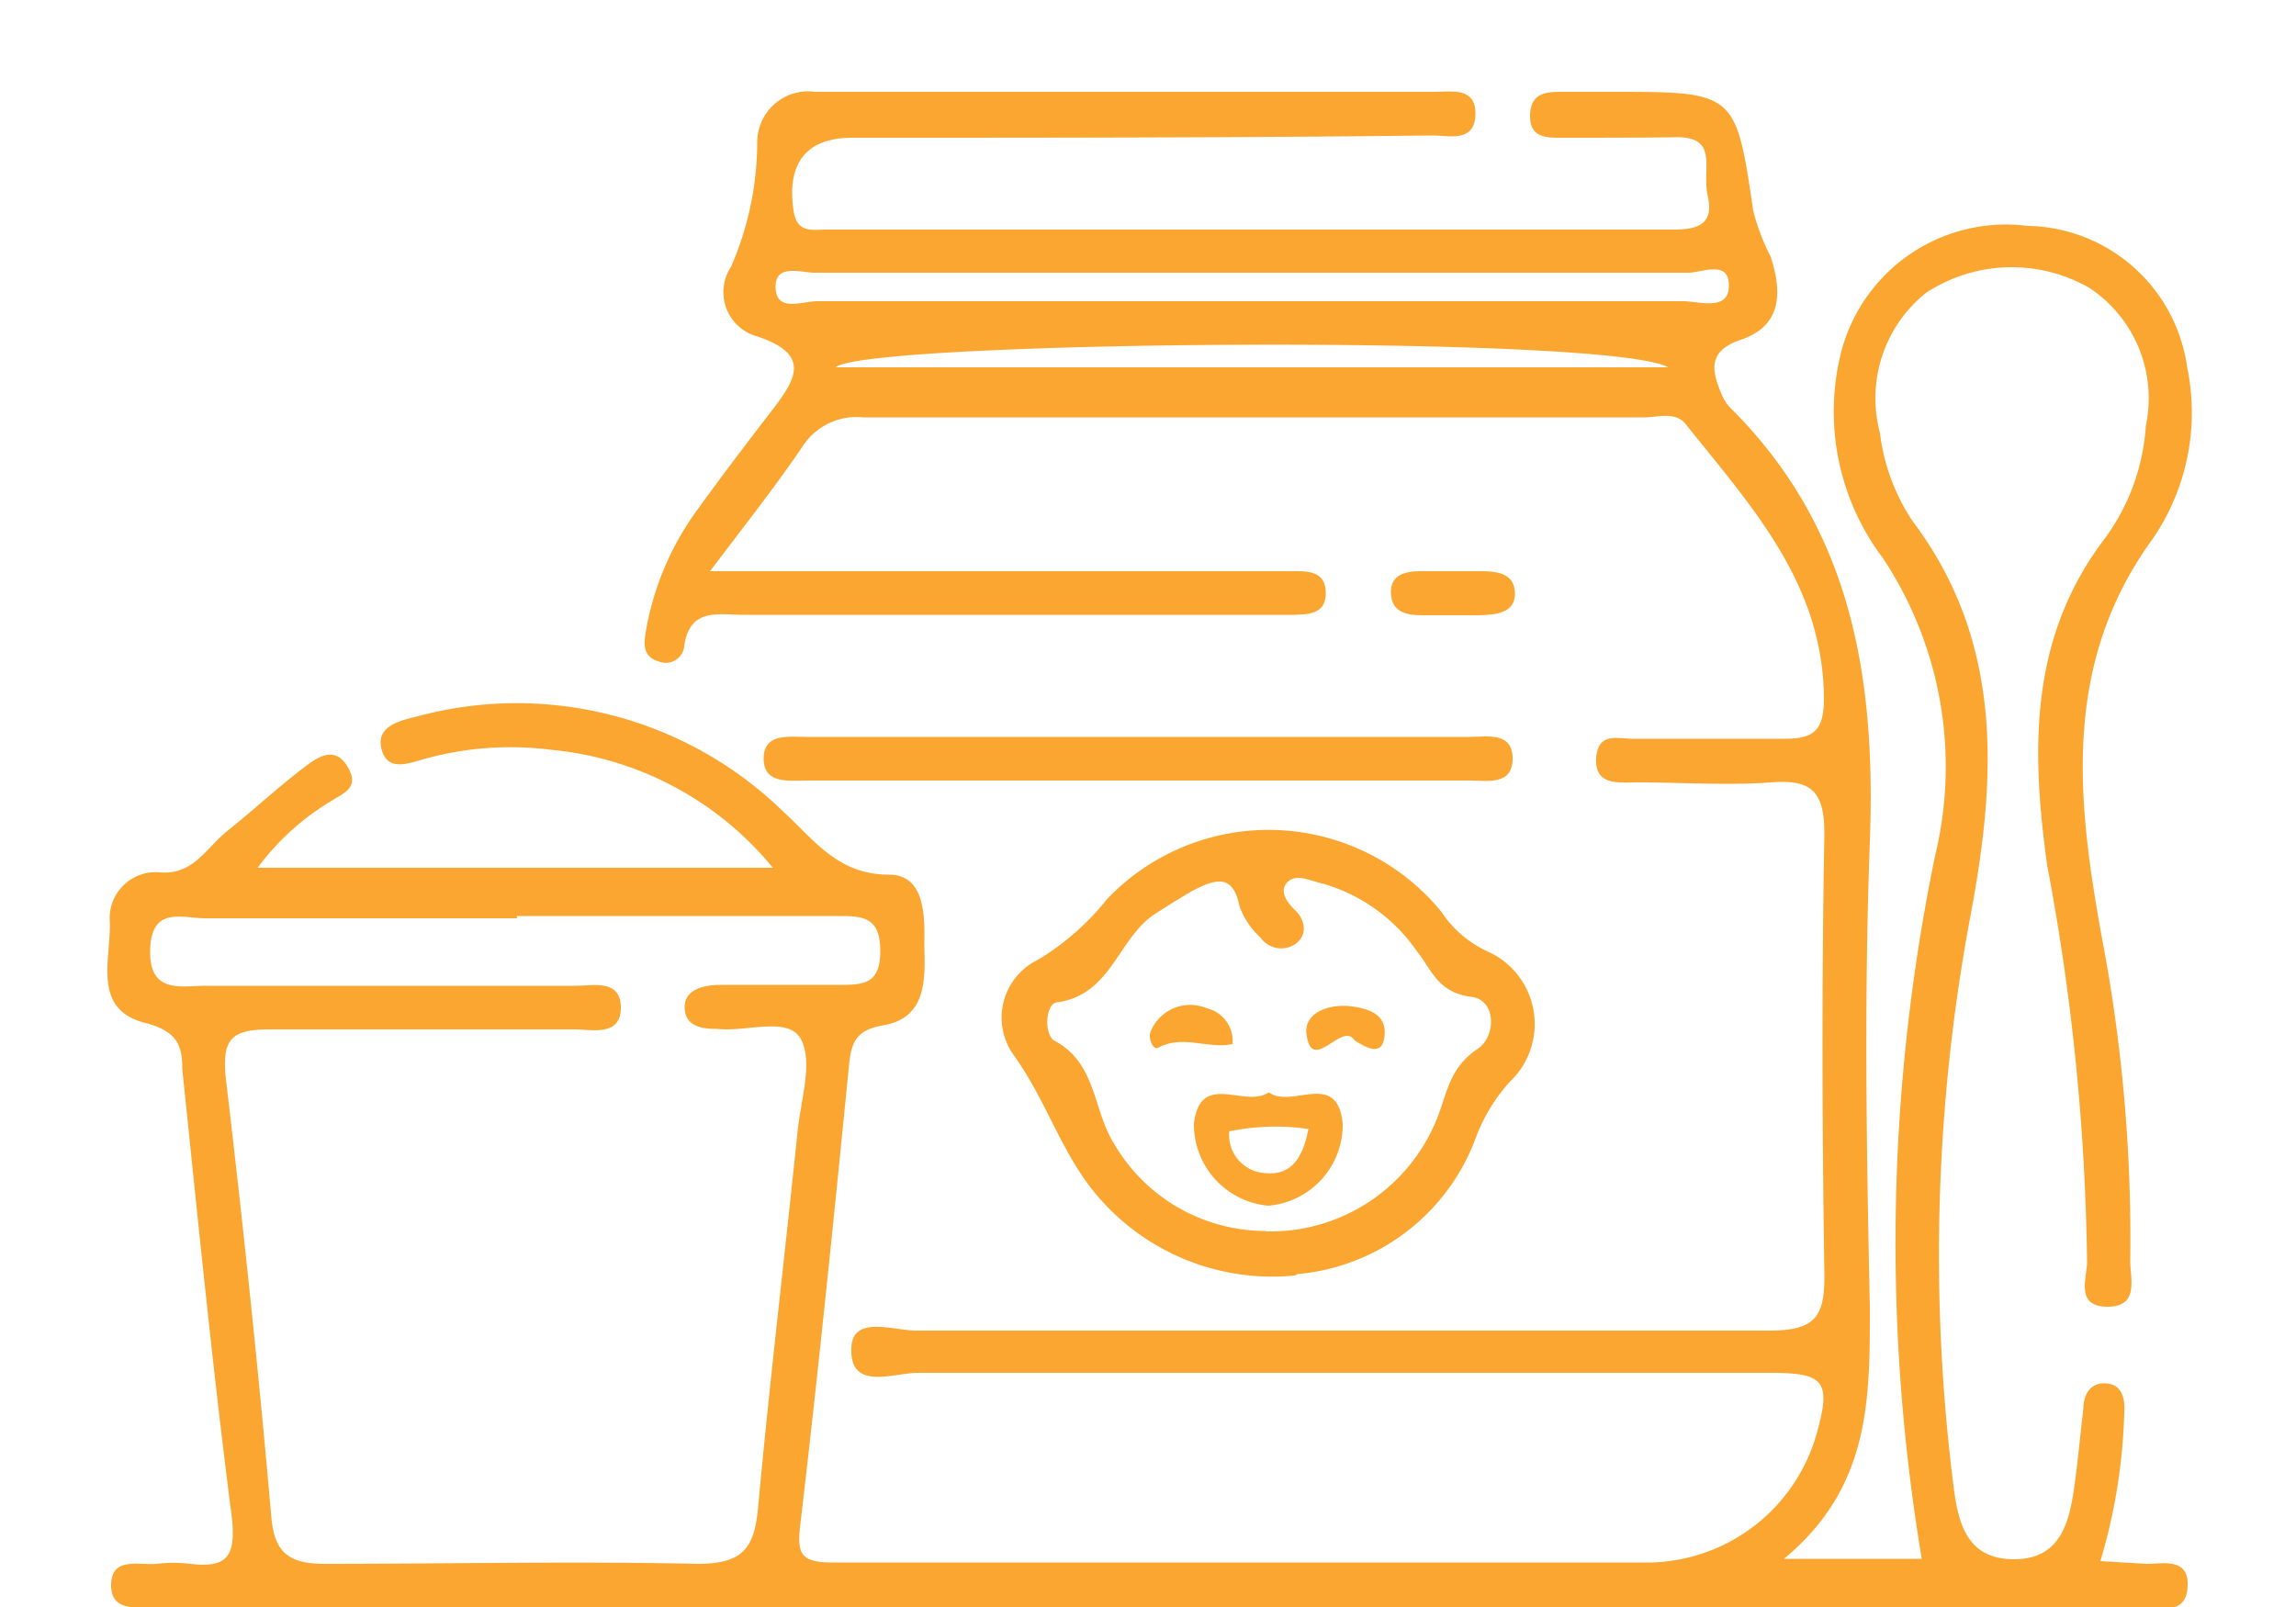 <svg id="Layer_1" data-name="Layer 1" xmlns="http://www.w3.org/2000/svg" viewBox="0 0 50 35"><defs><style>.cls-1{fill:#faa630;}</style></defs><path class="cls-1" d="M15.38,12.44H28.16c.33,0,.7,0,.71.46s-.34.48-.68.49h-12c-.55,0-1.17-.16-1.29.68a.4.4,0,0,1-.54.34c-.38-.1-.34-.41-.29-.69a6.28,6.28,0,0,1,1.14-2.65c.52-.72,1.06-1.43,1.6-2.13s.84-1.22-.31-1.61a1,1,0,0,1-.58-1.52,6.84,6.84,0,0,0,.57-2.69A1.11,1.11,0,0,1,17.75,2H31.23c.38,0,.92-.11.9.5s-.57.45-.94.45C27,3,22.77,3,18.56,3c-1,0-1.43.55-1.28,1.58.07.51.41.42.71.42H36.44c.53,0,.89-.11.75-.73s.28-1.33-.78-1.28C35.6,3,34.79,3,34,3c-.33,0-.69,0-.68-.49S33.68,2,34,2H35.1c2.69,0,2.7,0,3.08,2.59a4.68,4.68,0,0,0,.38,1c.24.74.27,1.5-.65,1.81-.75.25-.63.7-.4,1.23a.86.86,0,0,0,.21.29c2.61,2.62,3.13,5.85,3,9.39s-.07,6.8,0,10.2c0,2,0,3.89-1.87,5.44h3a41.7,41.7,0,0,1,.29-15.31A8.22,8.22,0,0,0,41,12.15a5.29,5.29,0,0,1-.9-4.5,3.71,3.71,0,0,1,4.06-2.73A3.57,3.57,0,0,1,47.63,8a4.86,4.86,0,0,1-.74,3.72c-2,2.74-1.66,5.72-1.11,8.74a34.88,34.88,0,0,1,.61,7c0,.39.2,1-.49,1s-.47-.57-.45-.95a49.48,49.48,0,0,0-.87-8.67c-.34-2.48-.4-4.92,1.24-7.09a4.63,4.63,0,0,0,.91-2.48,2.88,2.88,0,0,0-1.23-3,3.4,3.4,0,0,0-3.56.11,2.94,2.94,0,0,0-1,3.05,4.42,4.42,0,0,0,.71,1.92c2,2.65,1.82,5.63,1.26,8.6a40.1,40.1,0,0,0-.38,12.32c.1.86.27,1.69,1.33,1.69s1.22-.88,1.33-1.71c.07-.52.11-1,.18-1.57,0-.29.14-.58.5-.55s.41.36.39.64A12.42,12.42,0,0,1,45.74,34l1,.06c.37,0,.93-.14.9.49s-.57.46-.95.46c-3.93,0-7.85,0-11.78,0H3.33c-.38,0-.93.08-.91-.51s.58-.41,1-.44a2.89,2.89,0,0,1,.72,0c.79.09,1-.14.91-1-.42-3.25-.74-6.51-1.08-9.77,0-.51-.1-.81-.76-1-1.24-.28-.78-1.41-.82-2.24A1,1,0,0,1,3.48,19c.74.06,1-.53,1.48-.91s1.1-.95,1.68-1.39c.28-.21.65-.47.93,0s-.11.58-.38.76A5.51,5.51,0,0,0,5.61,18.9H16.83A7.09,7.09,0,0,0,12,16.33a7,7,0,0,0-2.76.2c-.33.09-.8.29-.93-.21s.38-.62.75-.71a8.31,8.31,0,0,1,8,2.07c.67.61,1.18,1.37,2.3,1.37.74,0,.78.8.77,1.43s.16,1.67-.89,1.85c-.59.1-.7.36-.75.86-.33,3.34-.67,6.68-1.06,10-.08.65,0,.84.7.84,5.95,0,11.9,0,17.85,0a3.85,3.85,0,0,0,3.58-2.8c.32-1.14.18-1.33-1-1.33-6.2,0-12.39,0-18.58,0-.51,0-1.47.4-1.44-.52,0-.75.92-.4,1.41-.4q9.29,0,18.58,0c1,0,1.21-.3,1.2-1.23-.05-3.19-.06-6.39,0-9.58,0-.94-.28-1.2-1.17-1.13s-1.94,0-2.91,0c-.39,0-.92.08-.89-.52s.5-.42.84-.43c1.09,0,2.19,0,3.28,0,.64,0,.83-.21.84-.84,0-2.54-1.6-4.24-3-6-.23-.3-.61-.16-.92-.16-5.67,0-11.33,0-17,0a1.4,1.4,0,0,0-1.32.63c-.59.87-1.24,1.69-2.07,2.79m-4.15,7.49c-2.27,0-4.53,0-6.79,0-.5,0-1.18-.28-1.2.7s.72.76,1.25.77c2.67,0,5.34,0,8,0,.41,0,1-.15,1,.48s-.64.47-1,.47c-2.23,0-4.45,0-6.67,0-.84,0-1,.25-.94,1,.38,3.21.72,6.42,1,9.64.07.74.37,1,1.15,1,2.71,0,5.42-.06,8.13,0,1,0,1.24-.35,1.32-1.24.25-2.73.58-5.46.86-8.19.07-.68.34-1.5.07-2s-1.19-.15-1.81-.22c-.34,0-.71-.05-.72-.46s.43-.5.79-.5c.85,0,1.7,0,2.55,0,.54,0,.92,0,.92-.74s-.38-.76-.92-.76h-7M27.08,6.56c3.19,0,6.38,0,9.57,0,.35,0,1,.23,1-.34s-.58-.28-.9-.28h-19c-.31,0-.88-.21-.86.33s.59.29.91.29c3.11,0,6.22,0,9.32,0M36.33,8C35,7.27,18.82,7.42,18.2,8Z"/><path class="cls-1" d="M28.2,27.78A5,5,0,0,1,23.86,26c-.75-.9-1.06-2-1.77-3a1.4,1.4,0,0,1,.52-2.1,5.65,5.65,0,0,0,1.5-1.32,4.86,4.86,0,0,1,7.28.28,2.41,2.41,0,0,0,1,.86,1.73,1.73,0,0,1,.5,2.83,3.75,3.75,0,0,0-.74,1.2,4.57,4.57,0,0,1-3.9,3m-.66-.93a3.91,3.91,0,0,0,3.75-2.58c.19-.52.26-1,.83-1.39.41-.26.43-1.07-.13-1.14-.74-.09-.87-.61-1.19-1a3.73,3.73,0,0,0-2.14-1.49c-.23-.06-.5-.19-.68,0s0,.44.18.61.3.51,0,.73a.55.55,0,0,1-.76-.14,1.71,1.71,0,0,1-.46-.69c-.14-.71-.53-.58-1-.34-.28.16-.55.33-.83.51-.81.52-.95,1.76-2.13,1.93-.26,0-.31.71-.06.84.91.49.83,1.5,1.28,2.22a3.82,3.82,0,0,0,3.29,1.92"/><path class="cls-1" d="M24.73,17H17.57c-.4,0-.94.08-.94-.48s.55-.47.93-.47H32c.38,0,.94-.12.94.47S32.4,17,32,17H24.73"/><path class="cls-1" d="M31.56,13.4H31c-.35,0-.69-.05-.71-.47s.32-.49.66-.49h1.21c.36,0,.81,0,.83.46s-.42.49-.79.5h-.6"/><path class="cls-1" d="M27.63,23.79c.5.37,1.49-.5,1.61.68a1.77,1.77,0,0,1-1.62,1.79A1.78,1.78,0,0,1,26,24.47c.14-1.16,1.11-.32,1.63-.68m.87.8a5,5,0,0,0-1.73.05.83.83,0,0,0,.79.91c.51.05.81-.26.94-1"/><path class="cls-1" d="M26.84,22.74c-.53.11-1.1-.21-1.62.08-.1.06-.23-.2-.16-.36a.93.93,0,0,1,1.22-.5.73.73,0,0,1,.56.78"/><path class="cls-1" d="M29.5,22.66c-.27-.44-.94.77-1.05-.15-.05-.47.52-.66,1-.59s.75.24.7.66-.37.26-.65.08"/></svg>